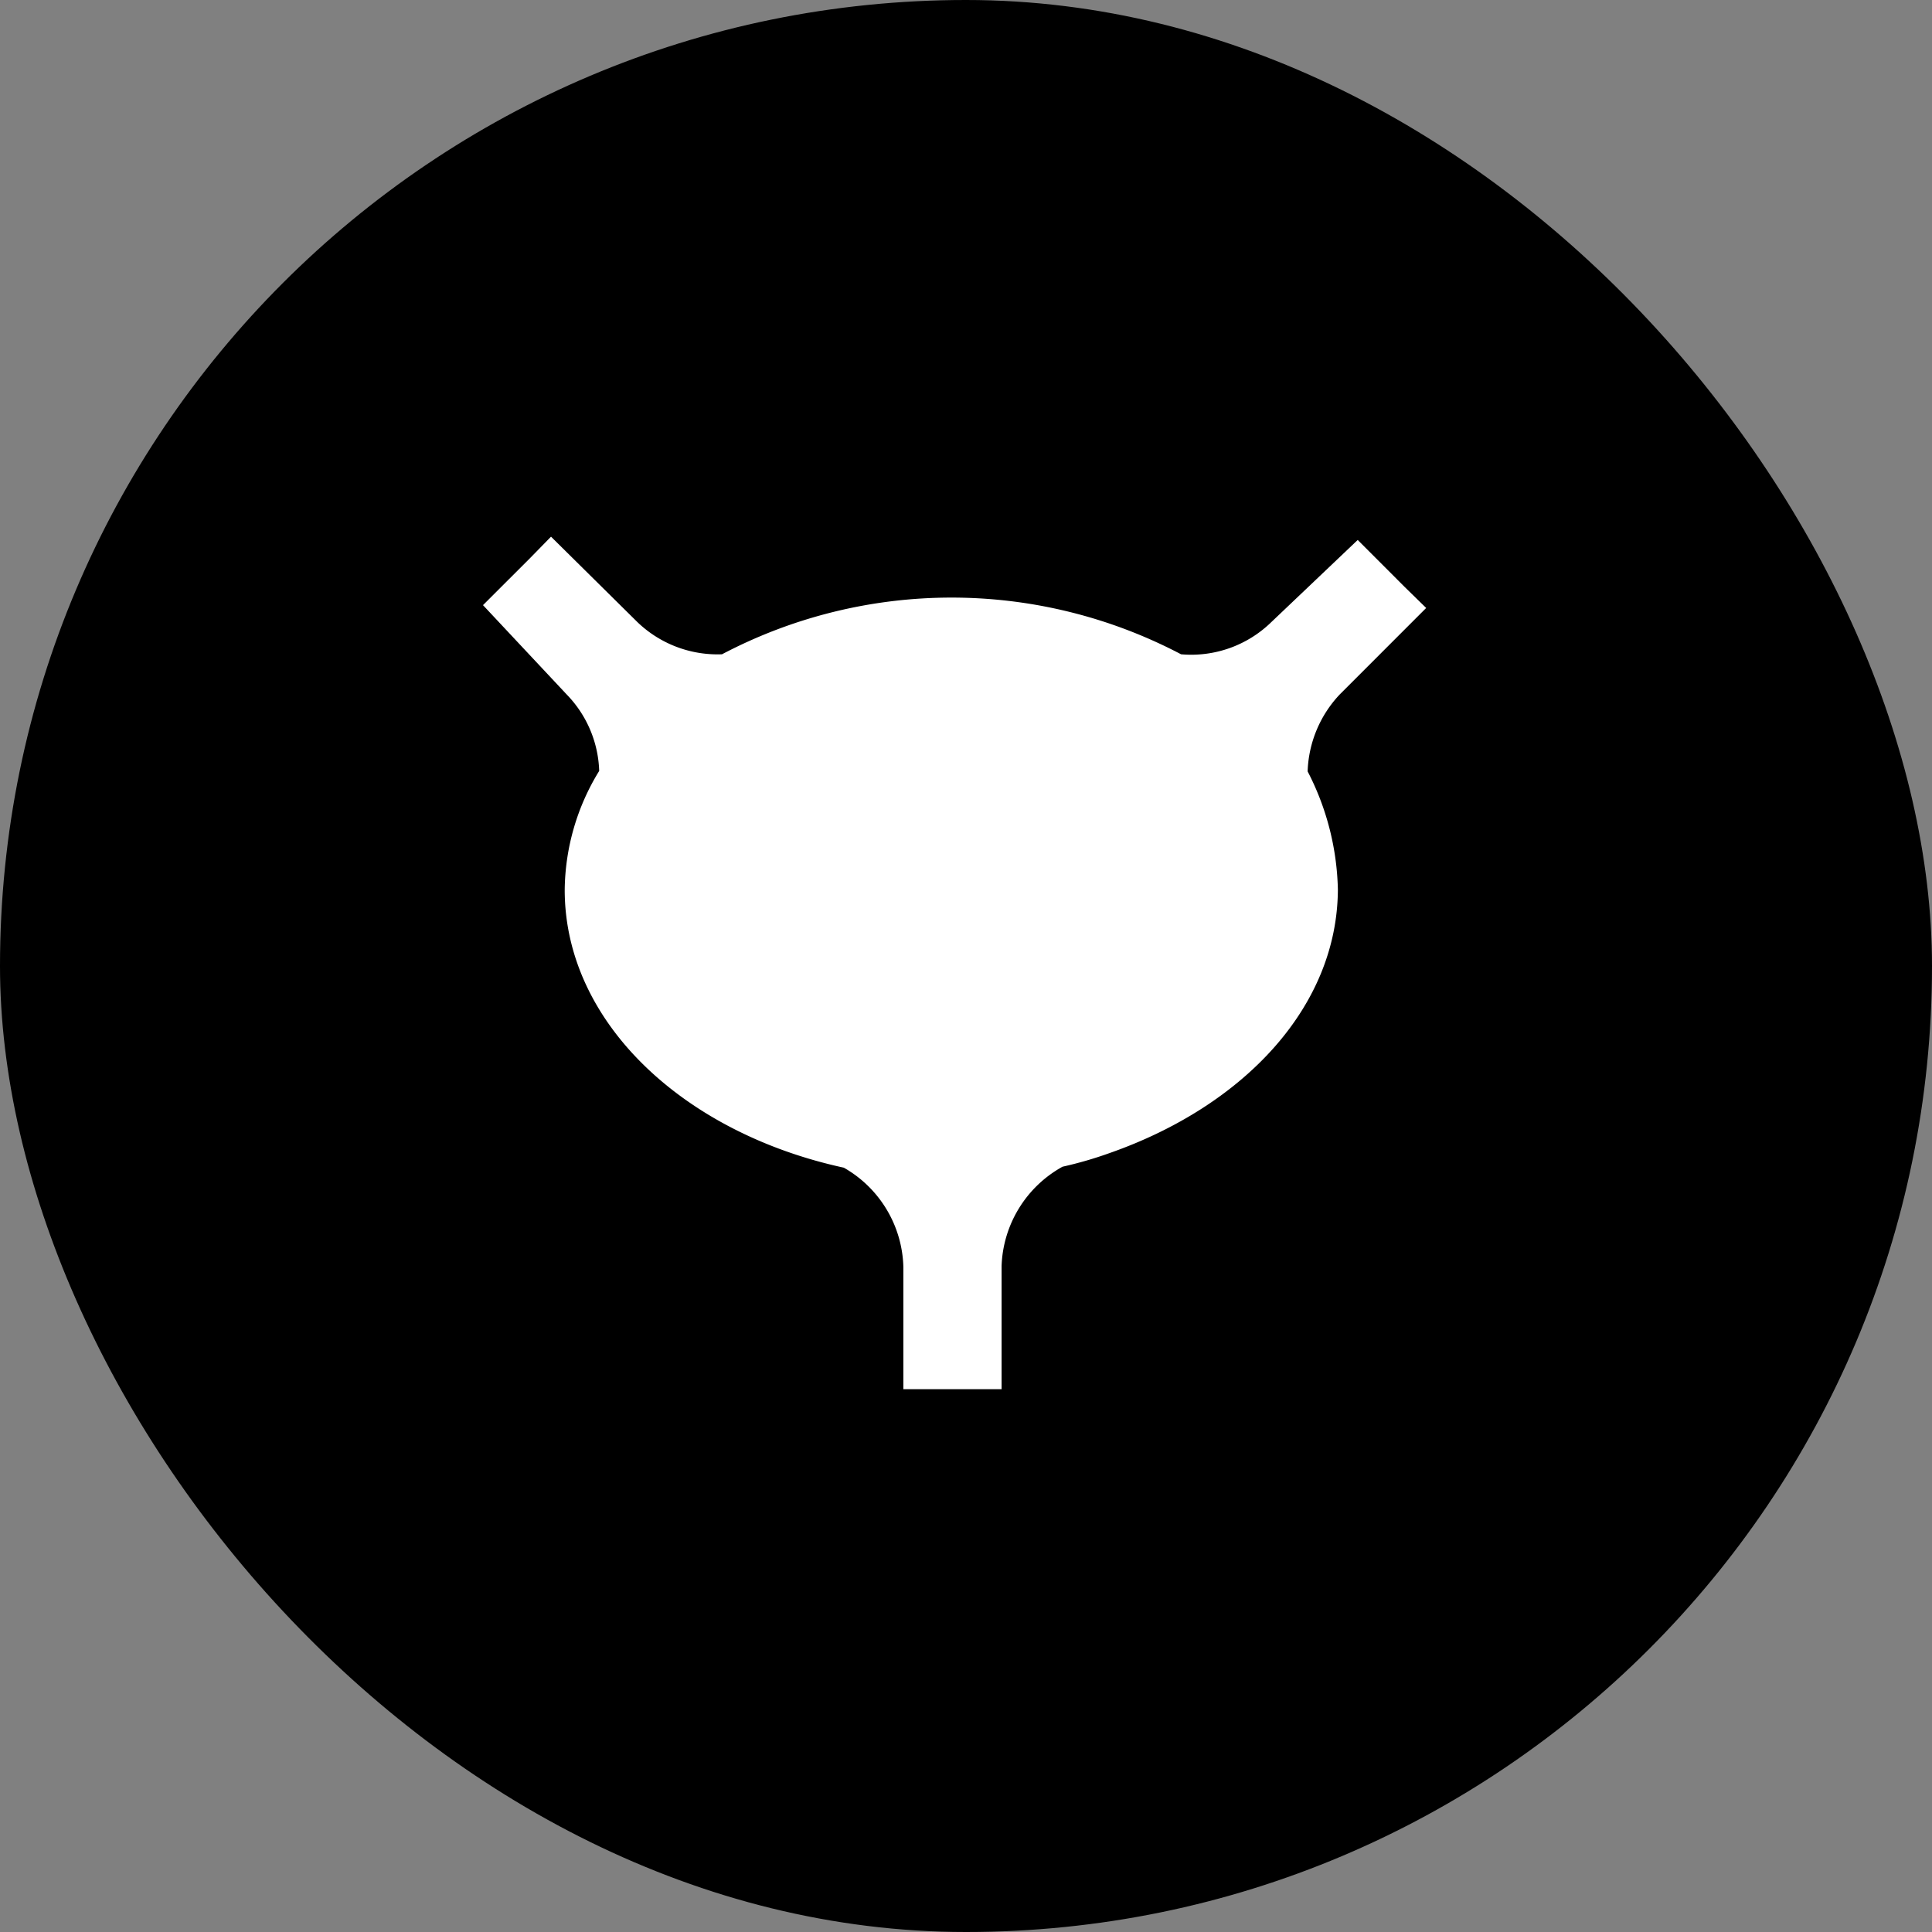 <svg xmlns="http://www.w3.org/2000/svg" width="64" height="64" fill="none" viewBox="0 0 64 64">
    <rect x="0" y="0" width="64" height="64" fill="#808080" stroke="none"/>
    <g clip-path="url(#a)">
        <rect width="64" height="64" fill="currentColor" rx="32"/>
        <path fill="#fff" d="M43.317 25.554a3.9 3.9 0 0 1 1.064-2.55l2.863-2.864-.704-.688-1.564-1.565-2.864 2.723a3.8 3.8 0 0 1-2.988 1.064 16.33 16.33 0 0 0-15.207 0 3.83 3.83 0 0 1-2.8-1.064l-2.864-2.832-.688.704L16 20.046l2.77 2.957a3.8 3.8 0 0 1 1.079 2.535 7.65 7.65 0 0 0-1.142 3.943c0 4.365 3.911 8.042 9.246 9.2a3.9 3.9 0 0 1 1.972 3.285v4.052h3.254v-4.083a3.91 3.91 0 0 1 2.018-3.286 13 13 0 0 0 1.565-.454c4.459-1.564 7.54-4.85 7.557-8.73a8.9 8.9 0 0 0-1.002-3.911"/>
    </g>
    <defs>
        <clipPath id="a">
            <path fill="#fff" d="M0 0h64v64H0z"/>
        </clipPath>
    </defs>
</svg>